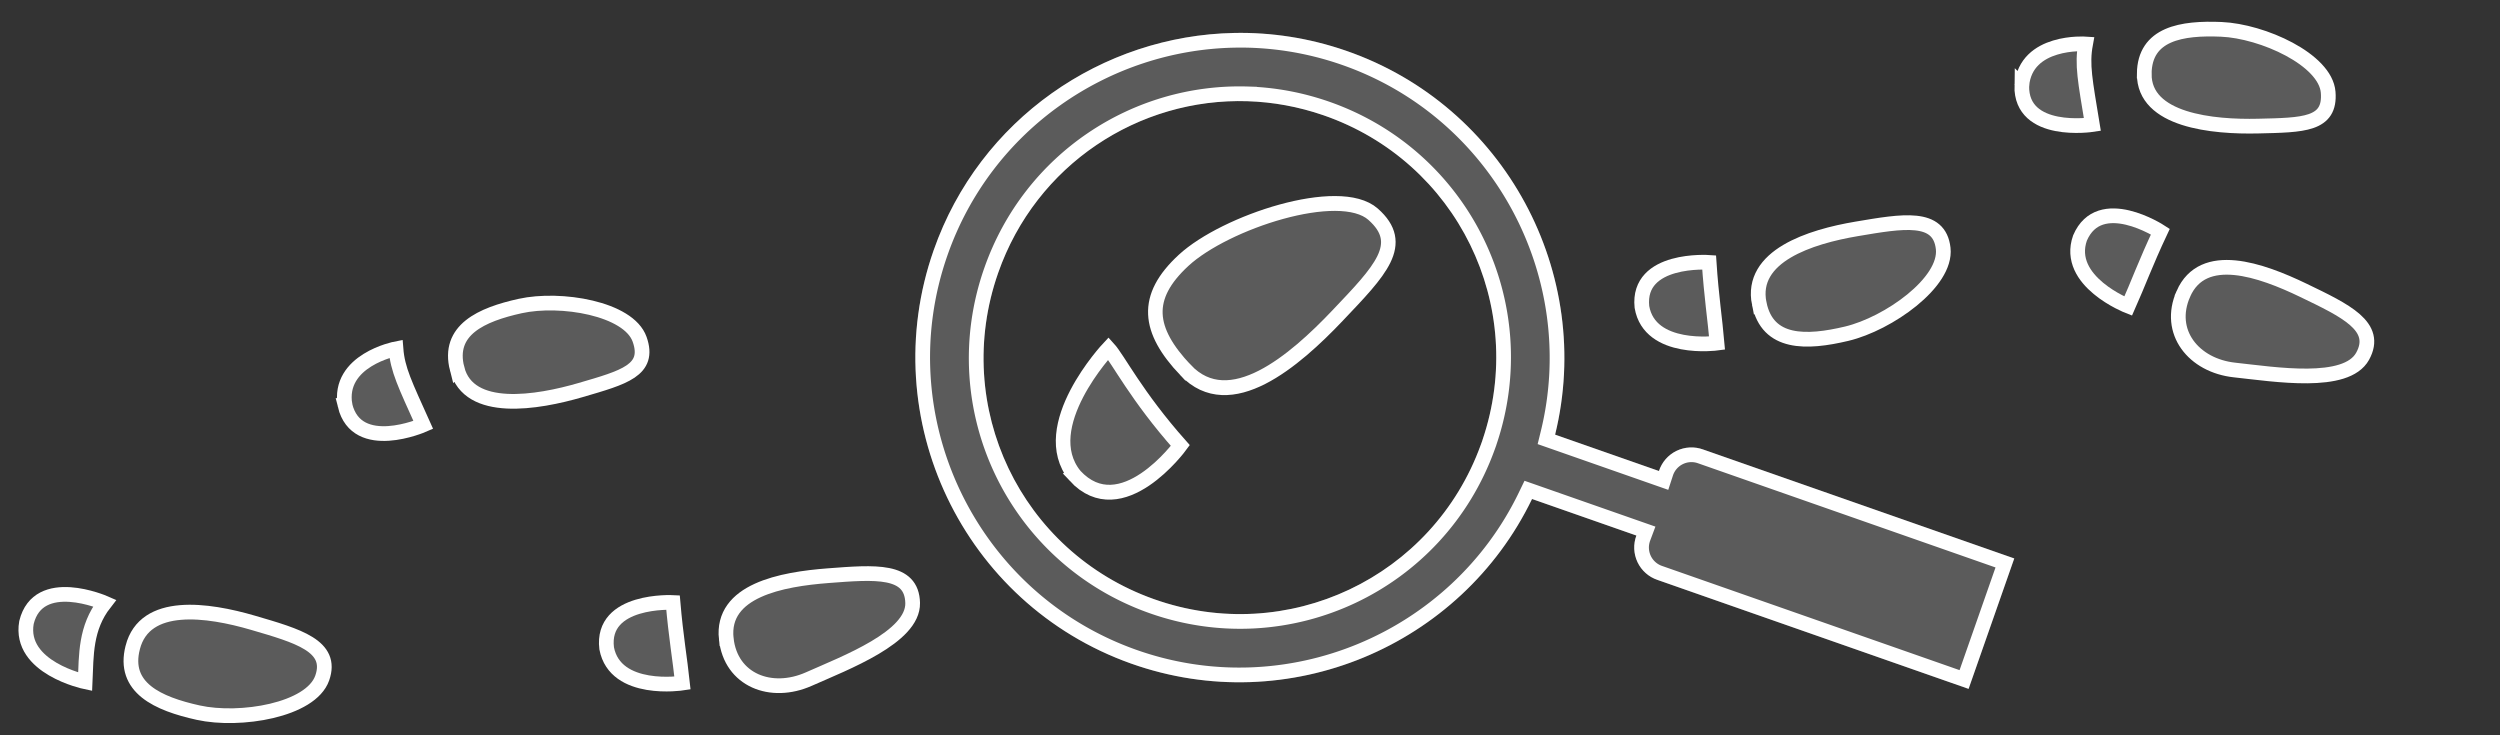 <svg version="1.1" viewBox="0 0 1700 500"
    xmlns="http://www.w3.org/2000/svg">
    <rect x="0" y="0" width="1700" height="500" fill="#333333" stroke="none"/>
    <defs>
        <clipPath id="a">
            <path d="m839.32 22.406c-89.669 1.693-173.14 58.433-204.46 147.83-40.079 114.43 20.02 240.37 134.25 280.98 106.9 38.004 224.33-11.832 272.68-111.9l70.945 24.844a23.246 23.246 0 0 0 14.371 30.189l211.53 74.08 31.06-88.689-211.53-74.08a23.246 23.246 0 0 0-30.086 14.619l-70.602-24.725c26.814-109.46-33.958-223.73-142.39-261.14-25.069-8.649-50.662-12.49-75.77-12.016zm9.164 46.43c17.088.554 34.398 3.653 51.443 9.533 90.915 31.364 139.12 129.76 108.15 220.87a23.246 23.246 0 0 0-.162.543l-.902 2.5c-32.649 90.529-131.71 137.35-222.33 105.13-90.612-32.213-137.76-130.98-105.94-221.81 25.848-73.801 95.697-119.17 169.74-116.77z" color="#000000" color-rendering="auto" dominant-baseline="auto" fill="#65ffff" image-rendering="auto" shape-rendering="auto" solid-color="#000000" style="font-feature-settings:normal;font-variant-alternates:normal;font-variant-caps:normal;font-variant-ligatures:normal;font-variant-numeric:normal;font-variant-position:normal;isolation:auto;mix-blend-mode:normal;shape-padding:0;text-decoration-color:#000000;text-decoration-line:none;text-decoration-style:solid;text-indent:0;text-orientation:mixed;text-transform:none;white-space:normal"/>
        </clipPath>
    </defs>
    <g fill="#fff" fill-opacity=".196" stroke="#fff">
        <g transform="matrix(.565 -.328 .321 .576 645.63 228.24)" stroke-width="15.238">
            <g transform="matrix(-.186 -.982 -.982 .186 539.53 273.95)" fill="#fff" fill-opacity=".196" stroke="#fff" stroke-width="15.238">
                <path d="m175.08 472.36c65.424-.921 76.828-111.26 76.828-111.26-14.961-.702-55.821 9.303-124.74 7.139 0 0-23.037 100.44 47.916 104.13z"/>
                <path d="m182.59 313.98c-66.461-4.272-66.625-93.367-60.412-157.27 6.213-63.904 9.091-102.94 55.244-95.844 46.153 7.101 94.207 123.14 92.432 181.72-1.711 56.458-30.285 75.061-87.265 71.398z"/>
            </g>
        </g>
        <path d="m18.002 423.29c-5.4 30.826 39.901 40.319 39.901 40.319.817-18.202.047-36.558 13.301-53.551 0 0-45.144-19.781-53.202 13.232z" stroke-width="10"/>
        <path d="m90.262 440.26c8.236-32.028 51.091-25.745 81.692-16.799s54.872 15.795 47.136 37.654c-7.736 21.859-55.892 29.769-84.306 23.48-27.386-6.061-51.584-16.876-44.522-44.336z" stroke-width="10"/>
        <g transform="matrix(-.089 -.47 -.47 .089 472.22 315.96)" stroke-width="20.908">
            <path d="m175.08 472.36c65.424-.921 65.707-86.125 65.707-86.125-29.683 3.244-52.019-3.225-113.62-18.001 0 0-23.037 100.44 47.916 104.13z"/>
            <path d="m196.64 306.12c-66.461-4.272-68.557-102.97-62.345-166.87 6.213-63.905 9.091-102.94 55.244-95.844 46.153 7.101 79.881 99.407 78.105 157.99-1.711 56.458-14.025 108.39-71.005 104.73z"/>
        </g>
        <path d="m412.53 440.83c5.818 30.75 51.557 23.656 51.557 23.656-1.701-16.089-4.46-31.612-6.439-54.801 0 0-49.22-2.589-45.118 31.145z" stroke-width="10"/>
        <path d="m493.85 434.39c-3.588-32.875 37.578-40.509 69.368-42.929 31.791-2.42 56.917-4.572 57.387 18.612.47 23.183-45.49 40.543-70.609 51.704-25.632 11.388-53.07.8-56.146-27.386z" stroke-width="10"/>
        <g transform="matrix(.035 -.477 -.477 -.035 1594 158.25)" stroke-width="20.908">
            <path d="m175.08 472.36c65.424-.921 65.707-86.125 65.707-86.125-29.683 3.244-52.019-3.225-113.62-18.001 0 0-23.037 100.44 47.916 104.13z"/>
            <path d="m204.58 299.93c-66.461-4.272-68.557-102.97-62.345-166.87 6.213-63.904 9.091-102.94 55.244-95.844 46.153 7.101 79.881 99.407 78.105 157.99-1.711 56.458-14.025 108.39-71.005 104.73z"/>
        </g>
        <g stroke-width="10">
            <path d="m1414.4 161.84c-10.378 29.524 32.756 46.312 32.756 46.312 6.592-14.775 11.986-29.59 21.896-50.648 0 0-41.293-26.911-54.652 4.336z"/>
            <path d="m1484.7 199.77c13.373-30.246 52.821-16.218 81.543-2.378 28.722 13.84 51.543 24.573 40.329 44.869-11.214 20.296-59.685 12.282-87.014 9.349-27.888-2.993-46.323-25.908-34.858-51.839z"/>
            <path d="m1116.5 208.69c5.226 30.856 51.093 24.643 51.093 24.643-1.392-16.119-3.852-31.692-5.385-54.915 0 0-49.161-3.534-45.708 30.272z"/>
        </g>
        <g transform="matrix(.125 .462 -.462 .125 1329.7 77.156)" stroke-width="20.908">
            <path d="m187.98 339.66c-69-4.435-72.796-94.911-66.346-161.26 6.45-66.346 11.058-118.87 58.974-111.5 47.916 7.372 82.932 103.2 81.089 164.02-1.776 58.615-14.561 112.54-73.718 108.73z" fill="#fff" fill-opacity=".196" stroke="#fff" stroke-width="20.908"/>
        </g>
        <path d="m839.32 22.406c-89.669 1.693-173.14 58.433-204.46 147.83-40.079 114.43 20.02 240.37 134.25 280.98 106.9 38.004 224.33-11.832 272.68-111.9l70.945 24.844a23.246 23.246 0 0 0 14.371 30.189l211.53 74.08 31.06-88.689-211.53-74.08a23.246 23.246 0 0 0-30.086 14.619l-70.602-24.725c26.814-109.46-33.958-223.73-142.39-261.14-25.069-8.649-50.662-12.49-75.77-12.016zm9.164 46.43c17.088.554 34.398 3.653 51.443 9.533 90.915 31.364 139.12 129.76 108.15 220.87a23.246 23.246 0 0 0-.162.543l-.902 2.5c-32.649 90.529-131.71 137.35-222.33 105.13-90.612-32.213-137.76-130.98-105.94-221.81 25.848-73.801 95.697-119.17 169.74-116.77z" clip-path="url(#a)" color="#000000" color-rendering="auto" dominant-baseline="auto" image-rendering="auto" shape-rendering="auto" solid-color="#000000" stroke-linecap="round" stroke-width="20" style="font-feature-settings:normal;font-variant-alternates:normal;font-variant-caps:normal;font-variant-ligatures:normal;font-variant-numeric:normal;font-variant-position:normal;isolation:auto;mix-blend-mode:normal;shape-padding:0;text-decoration-color:#000000;text-decoration-line:none;text-decoration-style:solid;text-indent:0;text-orientation:mixed;text-transform:none;white-space:normal"/>
    </g>
</svg>

